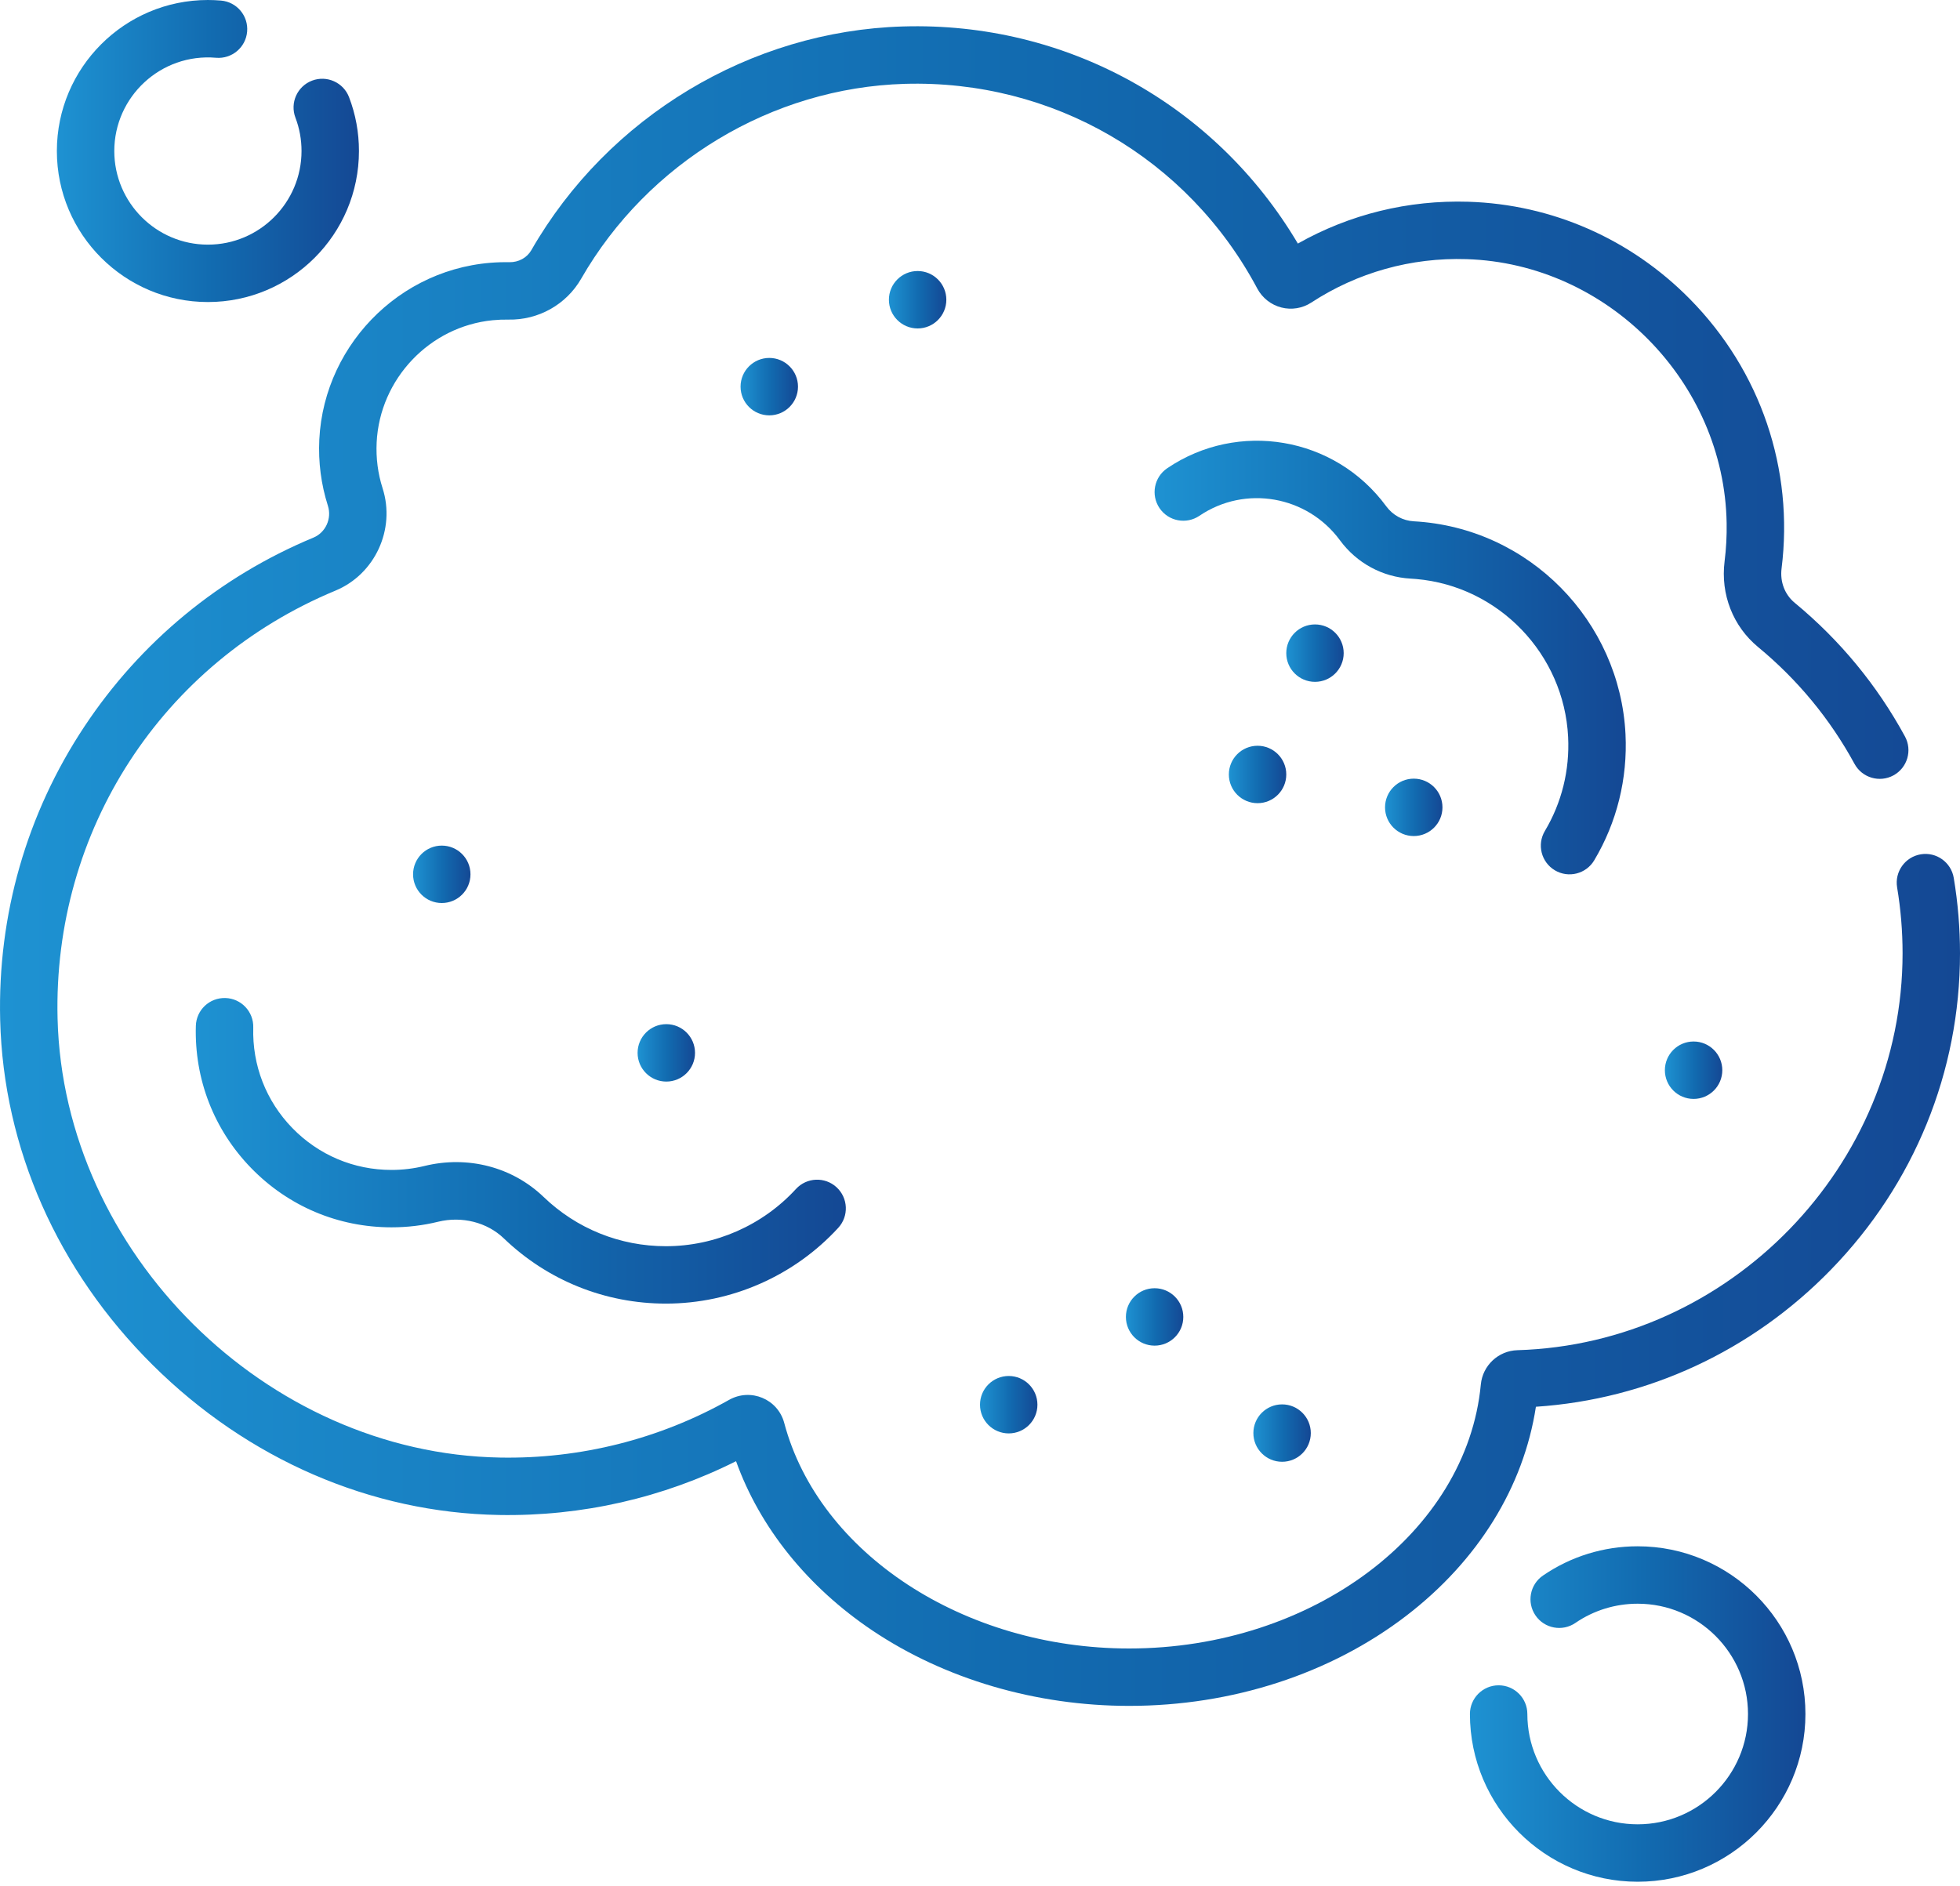 <svg width="80" height="77" viewBox="0 0 80 77" fill="none" xmlns="http://www.w3.org/2000/svg">
<path d="M66.844 63.124C65.456 63.124 64.119 63.537 62.978 64.319C62.444 64.684 62.308 65.414 62.674 65.948C63.039 66.482 63.769 66.618 64.303 66.252C65.052 65.739 65.931 65.468 66.844 65.468C69.327 65.468 71.347 67.488 71.347 69.971C71.347 72.454 69.327 74.474 66.844 74.474C64.361 74.474 62.341 72.454 62.341 69.971C62.341 69.324 61.816 68.799 61.169 68.799C60.522 68.799 59.997 69.324 59.997 69.971C59.997 73.746 63.069 76.818 66.844 76.818C70.619 76.818 73.691 73.746 73.691 69.971C73.691 66.196 70.619 63.124 66.844 63.124Z" fill="url(#paint0_linear_9354_2043)"/>
<path d="M8.486 12.33C11.886 12.33 14.651 9.565 14.651 6.165C14.651 5.409 14.516 4.671 14.248 3.97C14.018 3.365 13.34 3.062 12.736 3.292C12.131 3.523 11.828 4.2 12.059 4.805C12.224 5.238 12.307 5.696 12.307 6.165C12.307 8.272 10.593 9.987 8.486 9.987C6.379 9.987 4.665 8.272 4.665 6.165C4.665 3.947 6.565 2.165 8.819 2.358C9.462 2.413 10.032 1.936 10.087 1.291C10.143 0.646 9.665 0.078 9.02 0.023C8.844 0.008 8.664 0 8.486 0C5.086 0 2.321 2.766 2.321 6.165C2.321 9.565 5.087 12.33 8.486 12.33Z" fill="url(#paint1_linear_9354_2043)"/>
<path d="M79.745 35.839C79.638 35.2 79.034 34.769 78.396 34.876C77.758 34.983 77.327 35.587 77.433 36.225C77.581 37.108 77.656 38.013 77.656 38.916C77.658 47.593 70.605 54.861 61.934 55.119C61.156 55.142 60.515 55.744 60.442 56.519C59.872 62.562 53.566 67.296 46.086 67.296C39.35 67.296 33.429 63.423 32.009 58.088C31.75 57.114 30.642 56.65 29.76 57.146C26.923 58.745 23.693 59.563 20.407 59.502C10.859 59.334 2.589 51.128 2.35 41.583C2.157 33.91 6.609 27.052 13.692 24.111C15.305 23.441 16.151 21.607 15.617 19.935C15.424 19.332 15.342 18.701 15.374 18.058C15.501 15.47 17.537 13.326 20.108 13.073C20.322 13.052 20.537 13.043 20.748 13.047C21.976 13.073 23.116 12.431 23.721 11.378C26.447 6.631 31.506 3.583 36.925 3.423C42.958 3.248 48.478 6.447 51.319 11.781C51.524 12.164 51.882 12.446 52.302 12.553C52.717 12.66 53.162 12.587 53.52 12.353C55.403 11.122 57.596 10.507 59.859 10.579C65.616 10.758 70.378 15.59 70.475 21.352C70.484 21.876 70.456 22.403 70.391 22.919C70.223 24.261 70.734 25.569 71.76 26.415C73.373 27.747 74.697 29.351 75.695 31.184C76.004 31.752 76.716 31.962 77.284 31.653C77.853 31.343 78.062 30.632 77.753 30.063C76.612 27.967 75.098 26.131 73.252 24.607C72.849 24.275 72.649 23.752 72.717 23.21C73.224 19.157 71.868 15.144 68.977 12.21C66.557 9.753 63.344 8.342 59.932 8.236C57.475 8.16 55.087 8.748 52.974 9.943C49.608 4.26 43.504 0.881 36.856 1.08C30.629 1.264 24.817 4.762 21.688 10.211C21.51 10.522 21.168 10.709 20.792 10.704C16.605 10.623 13.23 13.936 13.033 17.943C12.988 18.867 13.106 19.776 13.384 20.648C13.55 21.169 13.291 21.74 12.793 21.947C8.971 23.534 5.737 26.201 3.443 29.662C1.087 33.214 -0.101 37.357 0.007 41.641C0.138 46.869 2.35 51.87 6.234 55.725C10.119 59.58 15.137 61.753 20.365 61.846C23.741 61.906 27.059 61.148 30.043 59.65C31.012 62.355 32.96 64.783 35.61 66.563C38.565 68.546 42.285 69.639 46.086 69.639C50.288 69.639 54.305 68.333 57.397 65.962C60.327 63.714 62.187 60.705 62.69 57.428C67.25 57.124 71.504 55.152 74.734 51.83C78.131 48.336 80.001 43.75 80 38.916C80 37.884 79.914 36.849 79.745 35.839Z" fill="url(#paint2_linear_9354_2043)"/>
<path d="M63.463 35.528C64.019 35.859 64.738 35.677 65.07 35.121C65.995 33.57 66.436 31.788 66.347 29.97C66.119 25.361 62.423 21.54 57.706 21.281C57.259 21.256 56.849 21.033 56.581 20.668C54.478 17.805 50.525 17.16 47.64 19.116C47.105 19.48 46.965 20.208 47.328 20.744C47.691 21.28 48.42 21.419 48.956 21.056C50.823 19.79 53.355 20.236 54.692 22.056C55.376 22.987 56.428 23.558 57.578 23.621C57.653 23.625 57.728 23.631 57.803 23.637C61.172 23.929 63.839 26.702 64.005 30.086C64.072 31.442 63.744 32.768 63.057 33.921C62.725 34.477 62.907 35.196 63.463 35.528Z" fill="url(#paint3_linear_9354_2043)"/>
<path d="M9.2 40.742C8.548 40.724 8.013 41.232 7.994 41.879C7.931 44.059 8.732 46.12 10.249 47.681C11.767 49.243 13.802 50.103 15.979 50.103C16.623 50.103 17.264 50.027 17.883 49.875C18.855 49.638 19.882 49.898 20.564 50.554C22.351 52.272 24.7 53.217 27.179 53.217C29.847 53.217 32.412 52.089 34.216 50.122C34.653 49.645 34.621 48.904 34.144 48.466C33.667 48.029 32.926 48.061 32.488 48.538C31.127 50.022 29.192 50.874 27.179 50.874C25.309 50.874 23.537 50.16 22.189 48.864C20.914 47.639 19.096 47.165 17.326 47.598C16.889 47.705 16.435 47.76 15.979 47.76C14.441 47.76 13.003 47.152 11.93 46.048C10.858 44.944 10.293 43.488 10.337 41.947C10.356 41.3 9.846 40.76 9.2 40.742Z" fill="url(#paint4_linear_9354_2043)"/>
<path d="M18.031 36.864C18.679 36.864 19.203 36.34 19.203 35.692C19.203 35.045 18.679 34.52 18.031 34.52C17.384 34.52 16.86 35.045 16.86 35.692C16.86 36.34 17.384 36.864 18.031 36.864Z" fill="url(#paint5_linear_9354_2043)"/>
<path d="M27.196 44.153C27.843 44.153 28.368 43.628 28.368 42.981C28.368 42.334 27.843 41.809 27.196 41.809C26.549 41.809 26.024 42.334 26.024 42.981C26.024 43.628 26.549 44.153 27.196 44.153Z" fill="url(#paint6_linear_9354_2043)"/>
<path d="M31.399 16.956C32.046 16.956 32.571 16.431 32.571 15.784C32.571 15.137 32.046 14.612 31.399 14.612C30.752 14.612 30.227 15.137 30.227 15.784C30.227 16.431 30.752 16.956 31.399 16.956Z" fill="url(#paint7_linear_9354_2043)"/>
<path d="M37.454 13.408C38.101 13.408 38.626 12.883 38.626 12.236C38.626 11.589 38.101 11.064 37.454 11.064C36.807 11.064 36.282 11.589 36.282 12.236C36.282 12.883 36.807 13.408 37.454 13.408Z" fill="url(#paint8_linear_9354_2043)"/>
<path d="M57.704 34.13C58.351 34.13 58.876 33.606 58.876 32.959C58.876 32.311 58.351 31.787 57.704 31.787C57.057 31.787 56.532 32.311 56.532 32.959C56.532 33.606 57.057 34.13 57.704 34.13Z" fill="url(#paint9_linear_9354_2043)"/>
<path d="M69.126 44.861C69.773 44.861 70.298 44.336 70.298 43.689C70.298 43.042 69.773 42.517 69.126 42.517C68.478 42.517 67.954 43.042 67.954 43.689C67.954 44.336 68.478 44.861 69.126 44.861Z" fill="url(#paint10_linear_9354_2043)"/>
<path d="M51.329 32.788C51.976 32.788 52.501 32.263 52.501 31.616C52.501 30.969 51.976 30.444 51.329 30.444C50.681 30.444 50.157 30.969 50.157 31.616C50.157 32.263 50.681 32.788 51.329 32.788Z" fill="url(#paint11_linear_9354_2043)"/>
<path d="M47.126 54.933C47.774 54.933 48.298 54.408 48.298 53.761C48.298 53.114 47.774 52.589 47.126 52.589C46.479 52.589 45.955 53.114 45.955 53.761C45.955 54.408 46.479 54.933 47.126 54.933Z" fill="url(#paint12_linear_9354_2043)"/>
<path d="M52.33 59.674C52.977 59.674 53.502 59.15 53.502 58.502C53.502 57.855 52.977 57.331 52.33 57.331C51.683 57.331 51.158 57.855 51.158 58.502C51.158 59.15 51.683 59.674 52.33 59.674Z" fill="url(#paint13_linear_9354_2043)"/>
<path d="M41.172 58.516C41.819 58.516 42.344 57.991 42.344 57.344C42.344 56.697 41.819 56.172 41.172 56.172C40.525 56.172 40 56.697 40 57.344C40 57.991 40.525 58.516 41.172 58.516Z" fill="url(#paint14_linear_9354_2043)"/>
<path d="M53.672 27.835C54.32 27.835 54.844 27.31 54.844 26.663C54.844 26.016 54.32 25.491 53.672 25.491C53.025 25.491 52.501 26.016 52.501 26.663C52.501 27.31 53.025 27.835 53.672 27.835Z" fill="url(#paint15_linear_9354_2043)"/>
<defs>
<linearGradient id="paint0_linear_9354_2043" x1="59.997" y1="69.971" x2="73.691" y2="69.971" gradientUnits="userSpaceOnUse">
<stop stop-color="#1E92D2"/>
<stop offset="0.517" stop-color="#126BB0"/>
<stop offset="1" stop-color="#144894"/>
</linearGradient>
<linearGradient id="paint1_linear_9354_2043" x1="2.321" y1="6.165" x2="14.651" y2="6.165" gradientUnits="userSpaceOnUse">
<stop stop-color="#1E92D2"/>
<stop offset="0.517" stop-color="#126BB0"/>
<stop offset="1" stop-color="#144894"/>
</linearGradient>
<linearGradient id="paint2_linear_9354_2043" x1="1.52356e-05" y1="35.355" x2="80" y2="35.355" gradientUnits="userSpaceOnUse">
<stop stop-color="#1E92D2"/>
<stop offset="0.517" stop-color="#126BB0"/>
<stop offset="1" stop-color="#144894"/>
</linearGradient>
<linearGradient id="paint3_linear_9354_2043" x1="47.126" y1="26.842" x2="66.358" y2="26.842" gradientUnits="userSpaceOnUse">
<stop stop-color="#1E92D2"/>
<stop offset="0.517" stop-color="#126BB0"/>
<stop offset="1" stop-color="#144894"/>
</linearGradient>
<linearGradient id="paint4_linear_9354_2043" x1="7.991" y1="46.979" x2="34.524" y2="46.979" gradientUnits="userSpaceOnUse">
<stop stop-color="#1E92D2"/>
<stop offset="0.517" stop-color="#126BB0"/>
<stop offset="1" stop-color="#144894"/>
</linearGradient>
<linearGradient id="paint5_linear_9354_2043" x1="16.86" y1="35.692" x2="19.203" y2="35.692" gradientUnits="userSpaceOnUse">
<stop stop-color="#1E92D2"/>
<stop offset="0.517" stop-color="#126BB0"/>
<stop offset="1" stop-color="#144894"/>
</linearGradient>
<linearGradient id="paint6_linear_9354_2043" x1="26.024" y1="42.981" x2="28.368" y2="42.981" gradientUnits="userSpaceOnUse">
<stop stop-color="#1E92D2"/>
<stop offset="0.517" stop-color="#126BB0"/>
<stop offset="1" stop-color="#144894"/>
</linearGradient>
<linearGradient id="paint7_linear_9354_2043" x1="30.227" y1="15.784" x2="32.571" y2="15.784" gradientUnits="userSpaceOnUse">
<stop stop-color="#1E92D2"/>
<stop offset="0.517" stop-color="#126BB0"/>
<stop offset="1" stop-color="#144894"/>
</linearGradient>
<linearGradient id="paint8_linear_9354_2043" x1="36.282" y1="12.236" x2="38.626" y2="12.236" gradientUnits="userSpaceOnUse">
<stop stop-color="#1E92D2"/>
<stop offset="0.517" stop-color="#126BB0"/>
<stop offset="1" stop-color="#144894"/>
</linearGradient>
<linearGradient id="paint9_linear_9354_2043" x1="56.532" y1="32.959" x2="58.876" y2="32.959" gradientUnits="userSpaceOnUse">
<stop stop-color="#1E92D2"/>
<stop offset="0.517" stop-color="#126BB0"/>
<stop offset="1" stop-color="#144894"/>
</linearGradient>
<linearGradient id="paint10_linear_9354_2043" x1="67.954" y1="43.689" x2="70.298" y2="43.689" gradientUnits="userSpaceOnUse">
<stop stop-color="#1E92D2"/>
<stop offset="0.517" stop-color="#126BB0"/>
<stop offset="1" stop-color="#144894"/>
</linearGradient>
<linearGradient id="paint11_linear_9354_2043" x1="50.157" y1="31.616" x2="52.501" y2="31.616" gradientUnits="userSpaceOnUse">
<stop stop-color="#1E92D2"/>
<stop offset="0.517" stop-color="#126BB0"/>
<stop offset="1" stop-color="#144894"/>
</linearGradient>
<linearGradient id="paint12_linear_9354_2043" x1="45.955" y1="53.761" x2="48.298" y2="53.761" gradientUnits="userSpaceOnUse">
<stop stop-color="#1E92D2"/>
<stop offset="0.517" stop-color="#126BB0"/>
<stop offset="1" stop-color="#144894"/>
</linearGradient>
<linearGradient id="paint13_linear_9354_2043" x1="51.158" y1="58.502" x2="53.502" y2="58.502" gradientUnits="userSpaceOnUse">
<stop stop-color="#1E92D2"/>
<stop offset="0.517" stop-color="#126BB0"/>
<stop offset="1" stop-color="#144894"/>
</linearGradient>
<linearGradient id="paint14_linear_9354_2043" x1="40" y1="57.344" x2="42.344" y2="57.344" gradientUnits="userSpaceOnUse">
<stop stop-color="#1E92D2"/>
<stop offset="0.517" stop-color="#126BB0"/>
<stop offset="1" stop-color="#144894"/>
</linearGradient>
<linearGradient id="paint15_linear_9354_2043" x1="52.501" y1="26.663" x2="54.844" y2="26.663" gradientUnits="userSpaceOnUse">
<stop stop-color="#1E92D2"/>
<stop offset="0.517" stop-color="#126BB0"/>
<stop offset="1" stop-color="#144894"/>
</linearGradient>
</defs>
</svg>
